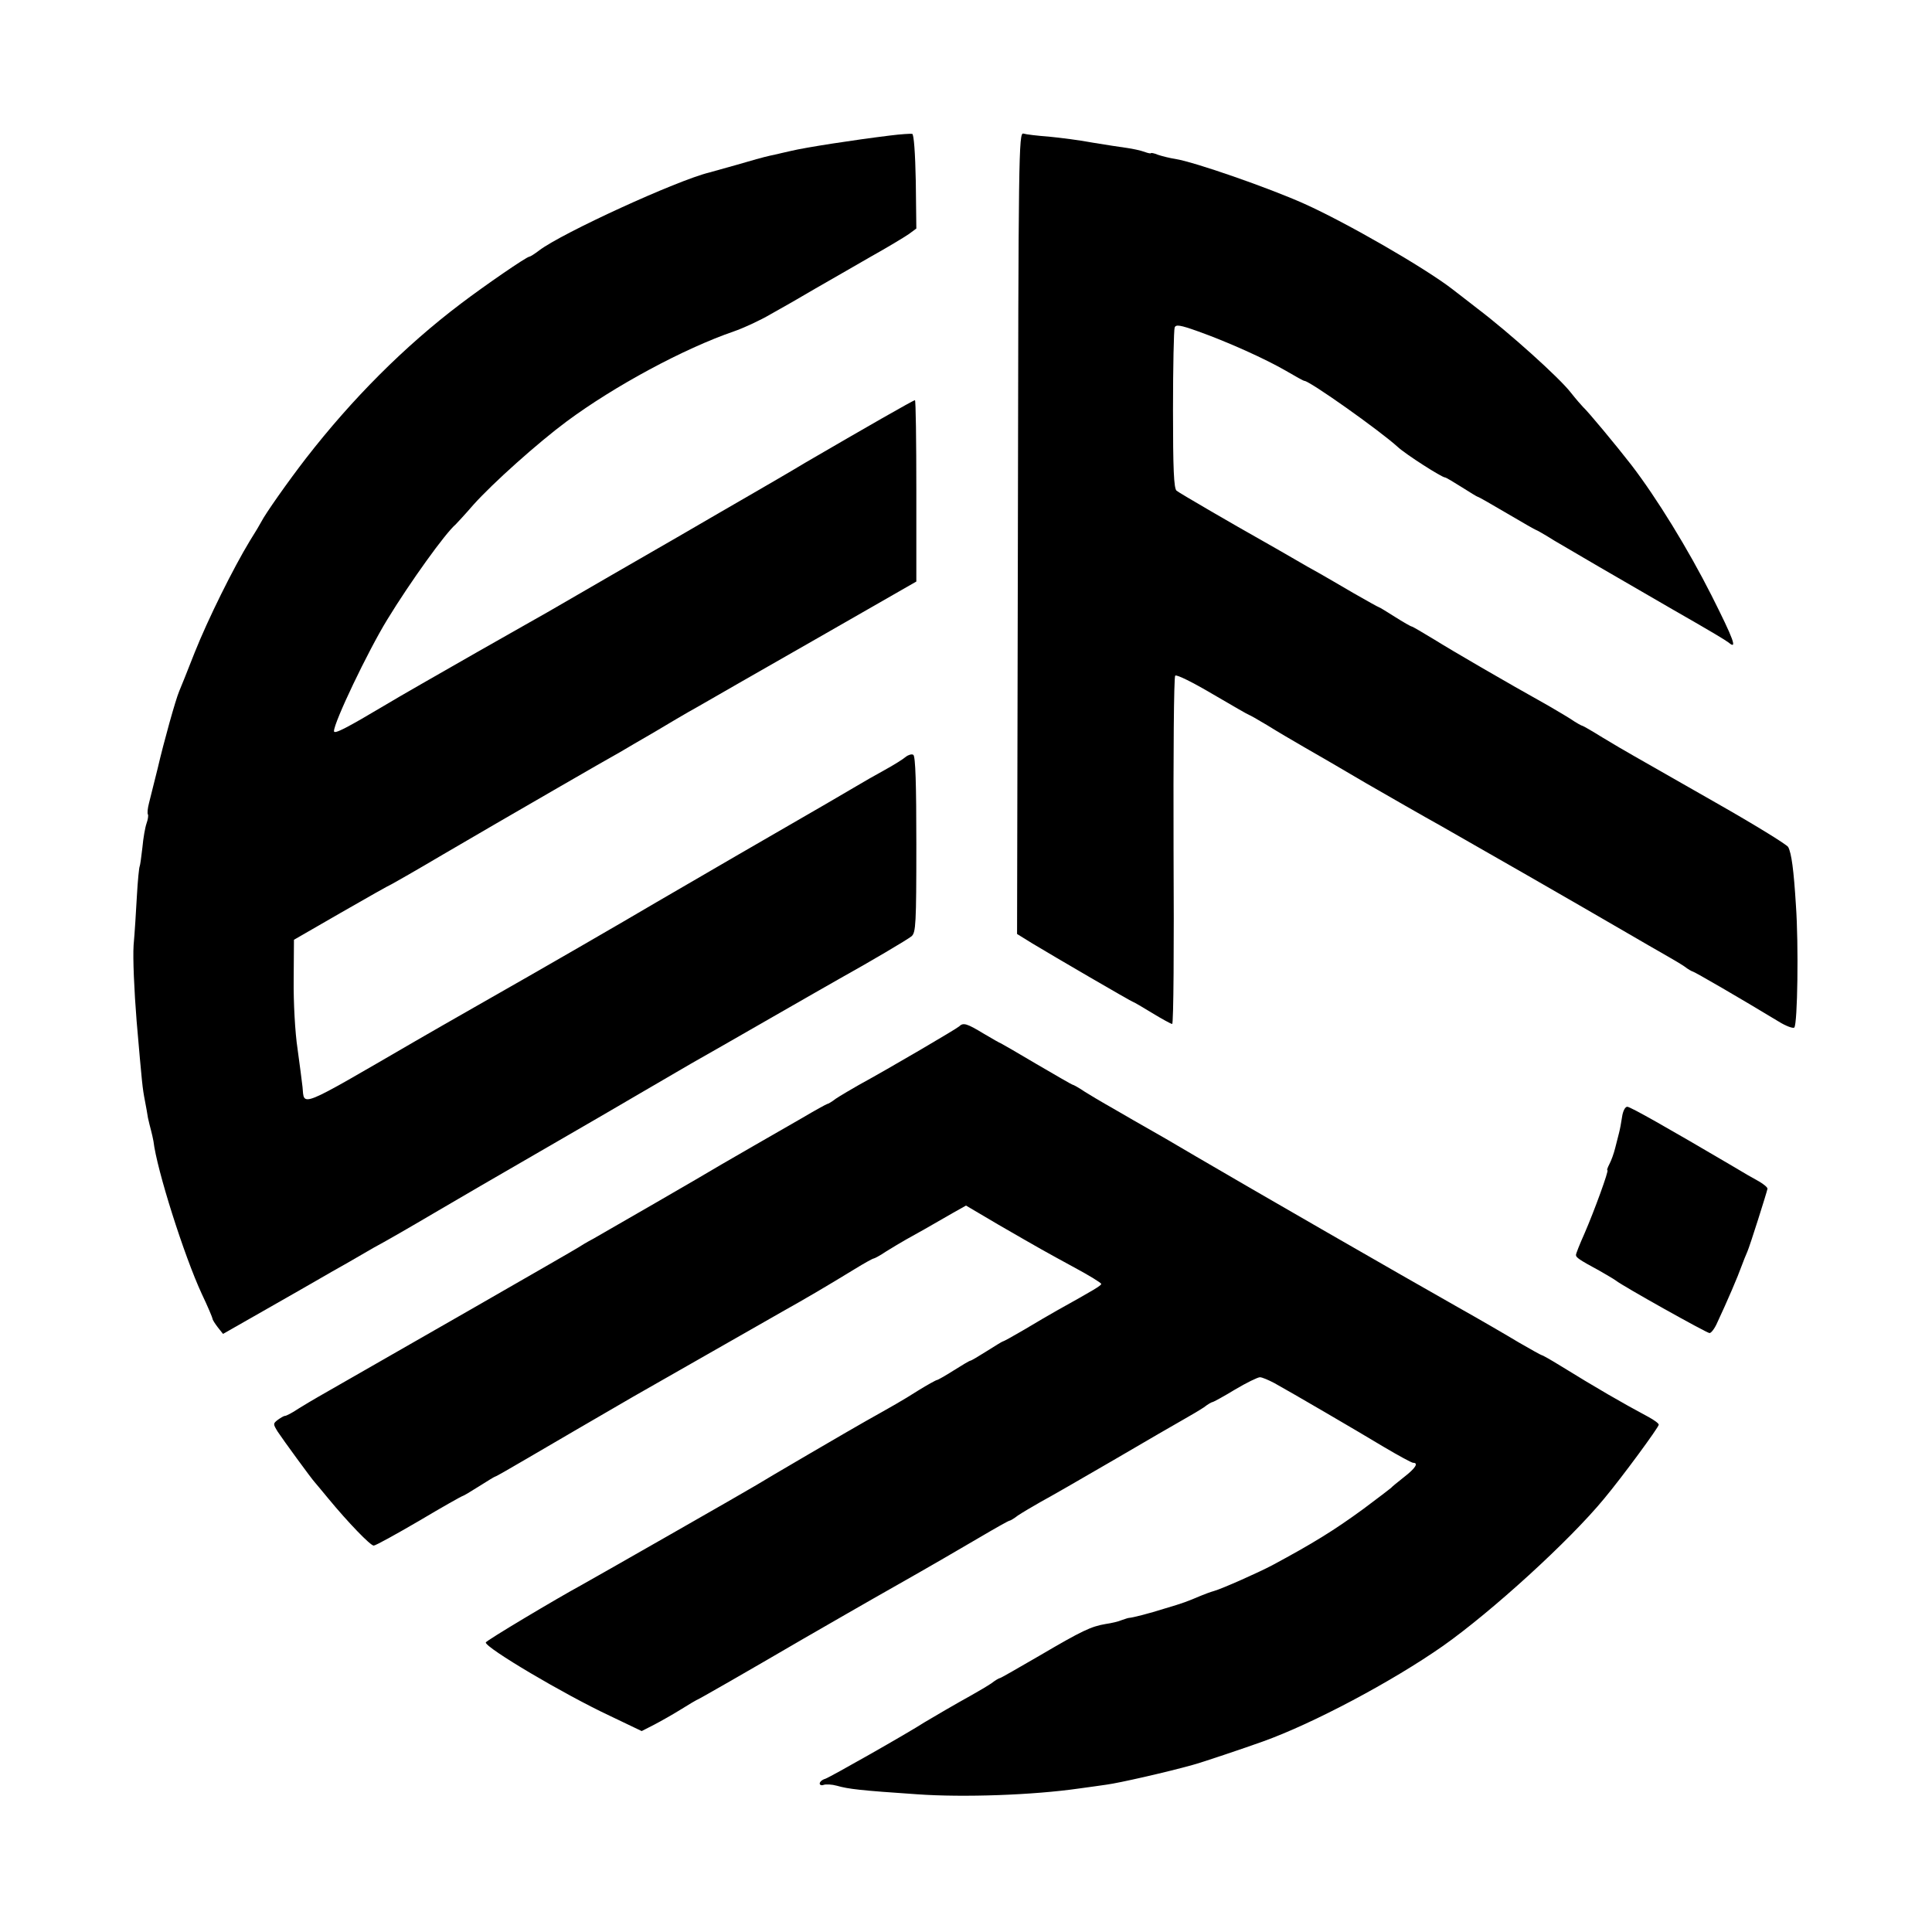  <svg version="1.0" xmlns="http://www.w3.org/2000/svg" width="700pt" height="700pt" viewBox="0 0 700 700" preserveAspectRatio="xMidYMid meet">
<g transform="translate(0,700) scale(0.1,-0.1)" fill="#000000" stroke="none">
<path d="M3225 6509 c-131 -16 -306 -43 -360 -56 -16 -4 -32 -7 -35 -8 -3 -1
-21 -5 -40 -9 -19 -4 -73 -19 -120 -33 -47 -13 -92 -26 -100 -28 -116 -28
-533 -219 -616 -282 -17 -13 -33 -23 -36 -23 -10 0 -161 -104 -248 -170 -205
-155 -394 -345 -561 -560 -65 -84 -148 -202 -162 -230 -4 -8 -23 -40 -42 -70
-60 -99 -151 -282 -200 -405 -26 -66 -51 -129 -56 -140 -13 -31 -55 -181 -78
-280 -12 -49 -26 -105 -31 -124 -5 -19 -7 -38 -4 -42 2 -4 0 -18 -5 -32 -5
-14 -12 -53 -15 -87 -4 -34 -8 -65 -10 -69 -2 -3 -7 -51 -10 -106 -3 -55 -8
-136 -12 -180 -3 -46 2 -163 11 -275 20 -231 21 -241 30 -288 4 -21 9 -48 11
-62 3 -14 8 -34 11 -45 3 -11 7 -29 9 -40 12 -103 111 -415 175 -553 22 -46
39 -87 39 -90 0 -4 9 -18 19 -31 l19 -24 158 90 c88 50 175 100 194 111 19 11
64 37 100 57 36 21 79 46 95 55 41 22 111 62 235 135 58 34 224 131 370 215
146 84 312 181 370 215 58 34 137 80 175 102 39 22 167 95 285 163 118 68 231
132 250 143 115 64 247 142 263 155 15 14 17 43 17 333 0 214 -3 320 -11 324
-5 4 -18 0 -27 -7 -9 -8 -44 -30 -77 -48 -33 -18 -80 -45 -105 -60 -25 -15
-164 -96 -310 -180 -146 -84 -330 -192 -410 -238 -134 -79 -400 -233 -650
-375 -119 -68 -142 -81 -225 -129 -429 -249 -402 -238 -409 -166 -2 18 -10 80
-18 138 -9 58 -15 170 -14 250 l1 145 170 98 c94 54 177 101 185 104 8 4 92
52 185 107 199 116 178 104 415 241 102 59 203 117 225 129 22 13 78 46 125
73 47 28 119 71 161 94 42 24 236 136 433 248 l356 204 0 329 c0 180 -2 328
-5 328 -6 0 -182 -101 -395 -225 -63 -38 -155 -91 -205 -120 -49 -28 -162 -94
-250 -145 -141 -81 -362 -209 -450 -260 -16 -10 -145 -82 -285 -162 -140 -80
-289 -165 -330 -190 -143 -85 -190 -110 -190 -97 0 32 122 288 193 404 83 136
211 314 248 345 3 3 33 35 65 72 70 78 232 223 337 301 174 129 425 264 605
326 35 12 96 40 135 63 40 22 113 64 162 93 50 29 140 80 200 115 61 34 122
71 138 82 l27 20 -2 171 c-2 103 -7 171 -13 172 -5 1 -41 -1 -80 -6z"></path>
<path d="M3688 5069 l-3 -1453 55 -34 c76 -46 361 -212 365 -212 2 0 33 -18
69 -40 36 -22 69 -40 73 -40 5 0 7 282 5 627 -1 345 1 630 6 635 5 5 65 -25
136 -67 70 -41 129 -75 131 -75 2 0 32 -17 67 -38 35 -22 95 -57 133 -79 39
-22 140 -81 225 -131 85 -49 207 -119 270 -154 113 -64 500 -286 675 -388 50
-29 110 -64 135 -78 25 -14 57 -33 72 -43 14 -11 29 -19 31 -19 5 0 174 -98
311 -181 27 -17 53 -26 57 -22 12 12 16 302 6 442 -8 130 -16 189 -28 212 -5
9 -122 81 -261 160 -139 79 -273 156 -298 170 -25 14 -76 44 -114 67 -37 23
-70 42 -72 42 -3 0 -23 11 -45 26 -22 14 -57 34 -77 46 -161 90 -350 200 -414
240 -43 26 -80 48 -83 48 -3 0 -31 16 -61 35 -30 19 -56 35 -58 35 -2 0 -43
23 -92 51 -49 29 -105 61 -124 72 -19 10 -64 36 -100 57 -36 21 -82 47 -103
59 -105 59 -303 174 -314 183 -10 8 -13 79 -13 293 0 156 3 290 6 298 4 12 19
10 86 -14 109 -39 244 -100 318 -143 34 -20 63 -36 66 -36 19 0 273 -180 339
-240 28 -26 159 -110 171 -110 3 0 30 -16 60 -35 30 -19 56 -35 58 -35 3 0 50
-27 106 -60 56 -33 103 -60 105 -60 2 0 32 -17 67 -39 52 -31 234 -137 428
-249 147 -84 191 -111 203 -120 33 -28 19 10 -62 171 -85 168 -198 352 -290
472 -55 71 -159 196 -175 210 -6 6 -26 29 -45 53 -41 53 -222 216 -338 304
-26 20 -68 53 -93 72 -99 76 -381 239 -535 308 -127 57 -397 151 -466 162 -20
3 -48 10 -63 15 -14 6 -26 8 -26 6 0 -2 -11 0 -24 5 -14 5 -42 11 -63 14 -21
3 -76 11 -123 19 -47 9 -119 18 -160 22 -41 3 -83 8 -92 11 -17 5 -18 -71 -20
-1447z"></path>
<path d="M3475 3281 c-10 -9 -248 -149 -365 -213 -30 -17 -67 -39 -82 -49 -14
-11 -28 -19 -31 -19 -2 0 -44 -23 -93 -52 -49 -28 -127 -73 -174 -100 -47 -27
-99 -57 -116 -67 -61 -37 -420 -244 -464 -269 -25 -13 -49 -28 -55 -32 -8 -6
-714 -411 -942 -541 -17 -10 -50 -29 -72 -43 -22 -15 -44 -26 -48 -26 -5 0
-16 -7 -26 -14 -18 -14 -18 -15 -1 -43 19 -29 125 -174 134 -183 3 -3 25 -30
50 -60 71 -86 152 -170 164 -170 7 0 81 41 165 90 84 50 155 90 158 90 2 0 29
16 59 35 30 19 56 35 58 35 3 0 53 29 113 64 90 53 247 144 388 226 119 68
475 271 540 308 84 47 159 91 262 154 34 21 65 38 68 38 3 0 24 11 46 26 22
14 55 33 72 43 33 18 88 49 169 96 l48 27 117 -69 c161 -93 165 -95 275 -155
54 -29 98 -56 98 -60 0 -6 -29 -23 -160 -96 -25 -14 -78 -45 -118 -69 -41 -24
-75 -43 -78 -43 -2 0 -28 -16 -58 -35 -30 -19 -57 -35 -60 -35 -3 0 -30 -16
-60 -35 -30 -19 -58 -35 -61 -35 -3 0 -34 -17 -68 -38 -58 -37 -96 -58 -192
-112 -43 -24 -370 -215 -395 -231 -22 -14 -602 -345 -635 -363 -85 -46 -345
-201 -345 -207 0 -20 284 -188 448 -265 l117 -56 45 23 c25 13 69 38 98 56 29
18 54 33 55 33 4 0 195 110 387 222 80 46 234 135 342 196 108 61 242 139 298
172 56 33 104 60 107 60 3 0 17 8 31 19 15 10 52 32 82 49 30 16 150 85 265
152 116 68 230 134 255 148 25 14 57 33 72 43 14 11 28 19 31 19 3 0 40 20 81
45 42 25 83 45 91 45 8 0 31 -10 52 -21 65 -36 293 -169 396 -231 54 -32 102
-58 107 -58 21 0 8 -20 -32 -51 -24 -19 -45 -36 -48 -40 -3 -3 -48 -37 -100
-76 -108 -79 -185 -126 -330 -204 -53 -28 -182 -85 -210 -93 -14 -4 -36 -12
-50 -18 -47 -20 -65 -27 -130 -46 -57 -18 -115 -33 -130 -34 -3 0 -14 -4 -26
-8 -11 -5 -37 -11 -58 -14 -53 -9 -85 -24 -240 -115 -76 -44 -140 -81 -143
-81 -3 0 -17 -8 -31 -19 -15 -10 -47 -29 -72 -43 -51 -28 -147 -84 -170 -98
-60 -39 -344 -200 -360 -205 -11 -3 -20 -11 -20 -17 0 -5 6 -8 14 -5 8 3 30 2
48 -3 42 -12 84 -17 291 -31 168 -12 420 -3 587 21 36 5 81 11 100 14 45 6
217 45 310 71 28 7 194 63 255 85 182 65 470 218 654 347 177 125 458 381 583
533 66 79 198 259 198 268 0 5 -17 17 -37 28 -99 53 -187 104 -320 186 -34 21
-64 38 -67 38 -2 0 -40 21 -83 46 -43 26 -143 84 -223 129 -193 109 -756 433
-945 544 -98 58 -121 71 -228 132 -40 23 -86 50 -104 60 -17 10 -50 29 -72 43
-22 15 -42 26 -45 26 -2 0 -61 34 -131 75 -69 41 -128 75 -129 75 -2 0 -30 16
-62 35 -61 37 -74 41 -89 26z"></path>
<path d="M5877 2953 c-3 -21 -8 -47 -11 -58 -3 -11 -9 -36 -14 -55 -5 -20 -14
-45 -21 -58 -6 -12 -10 -22 -7 -22 6 0 -47 -146 -83 -229 -17 -38 -31 -73 -31
-78 0 -9 11 -17 85 -57 28 -16 55 -32 60 -36 25 -20 329 -190 339 -190 6 0 19
17 28 38 37 79 75 168 87 202 7 19 17 44 22 55 9 20 70 213 73 228 0 5 -13 16
-30 26 -17 9 -62 35 -100 58 -233 137 -367 213 -378 213 -8 0 -16 -16 -19 -37z"></path>
</g>
</svg>